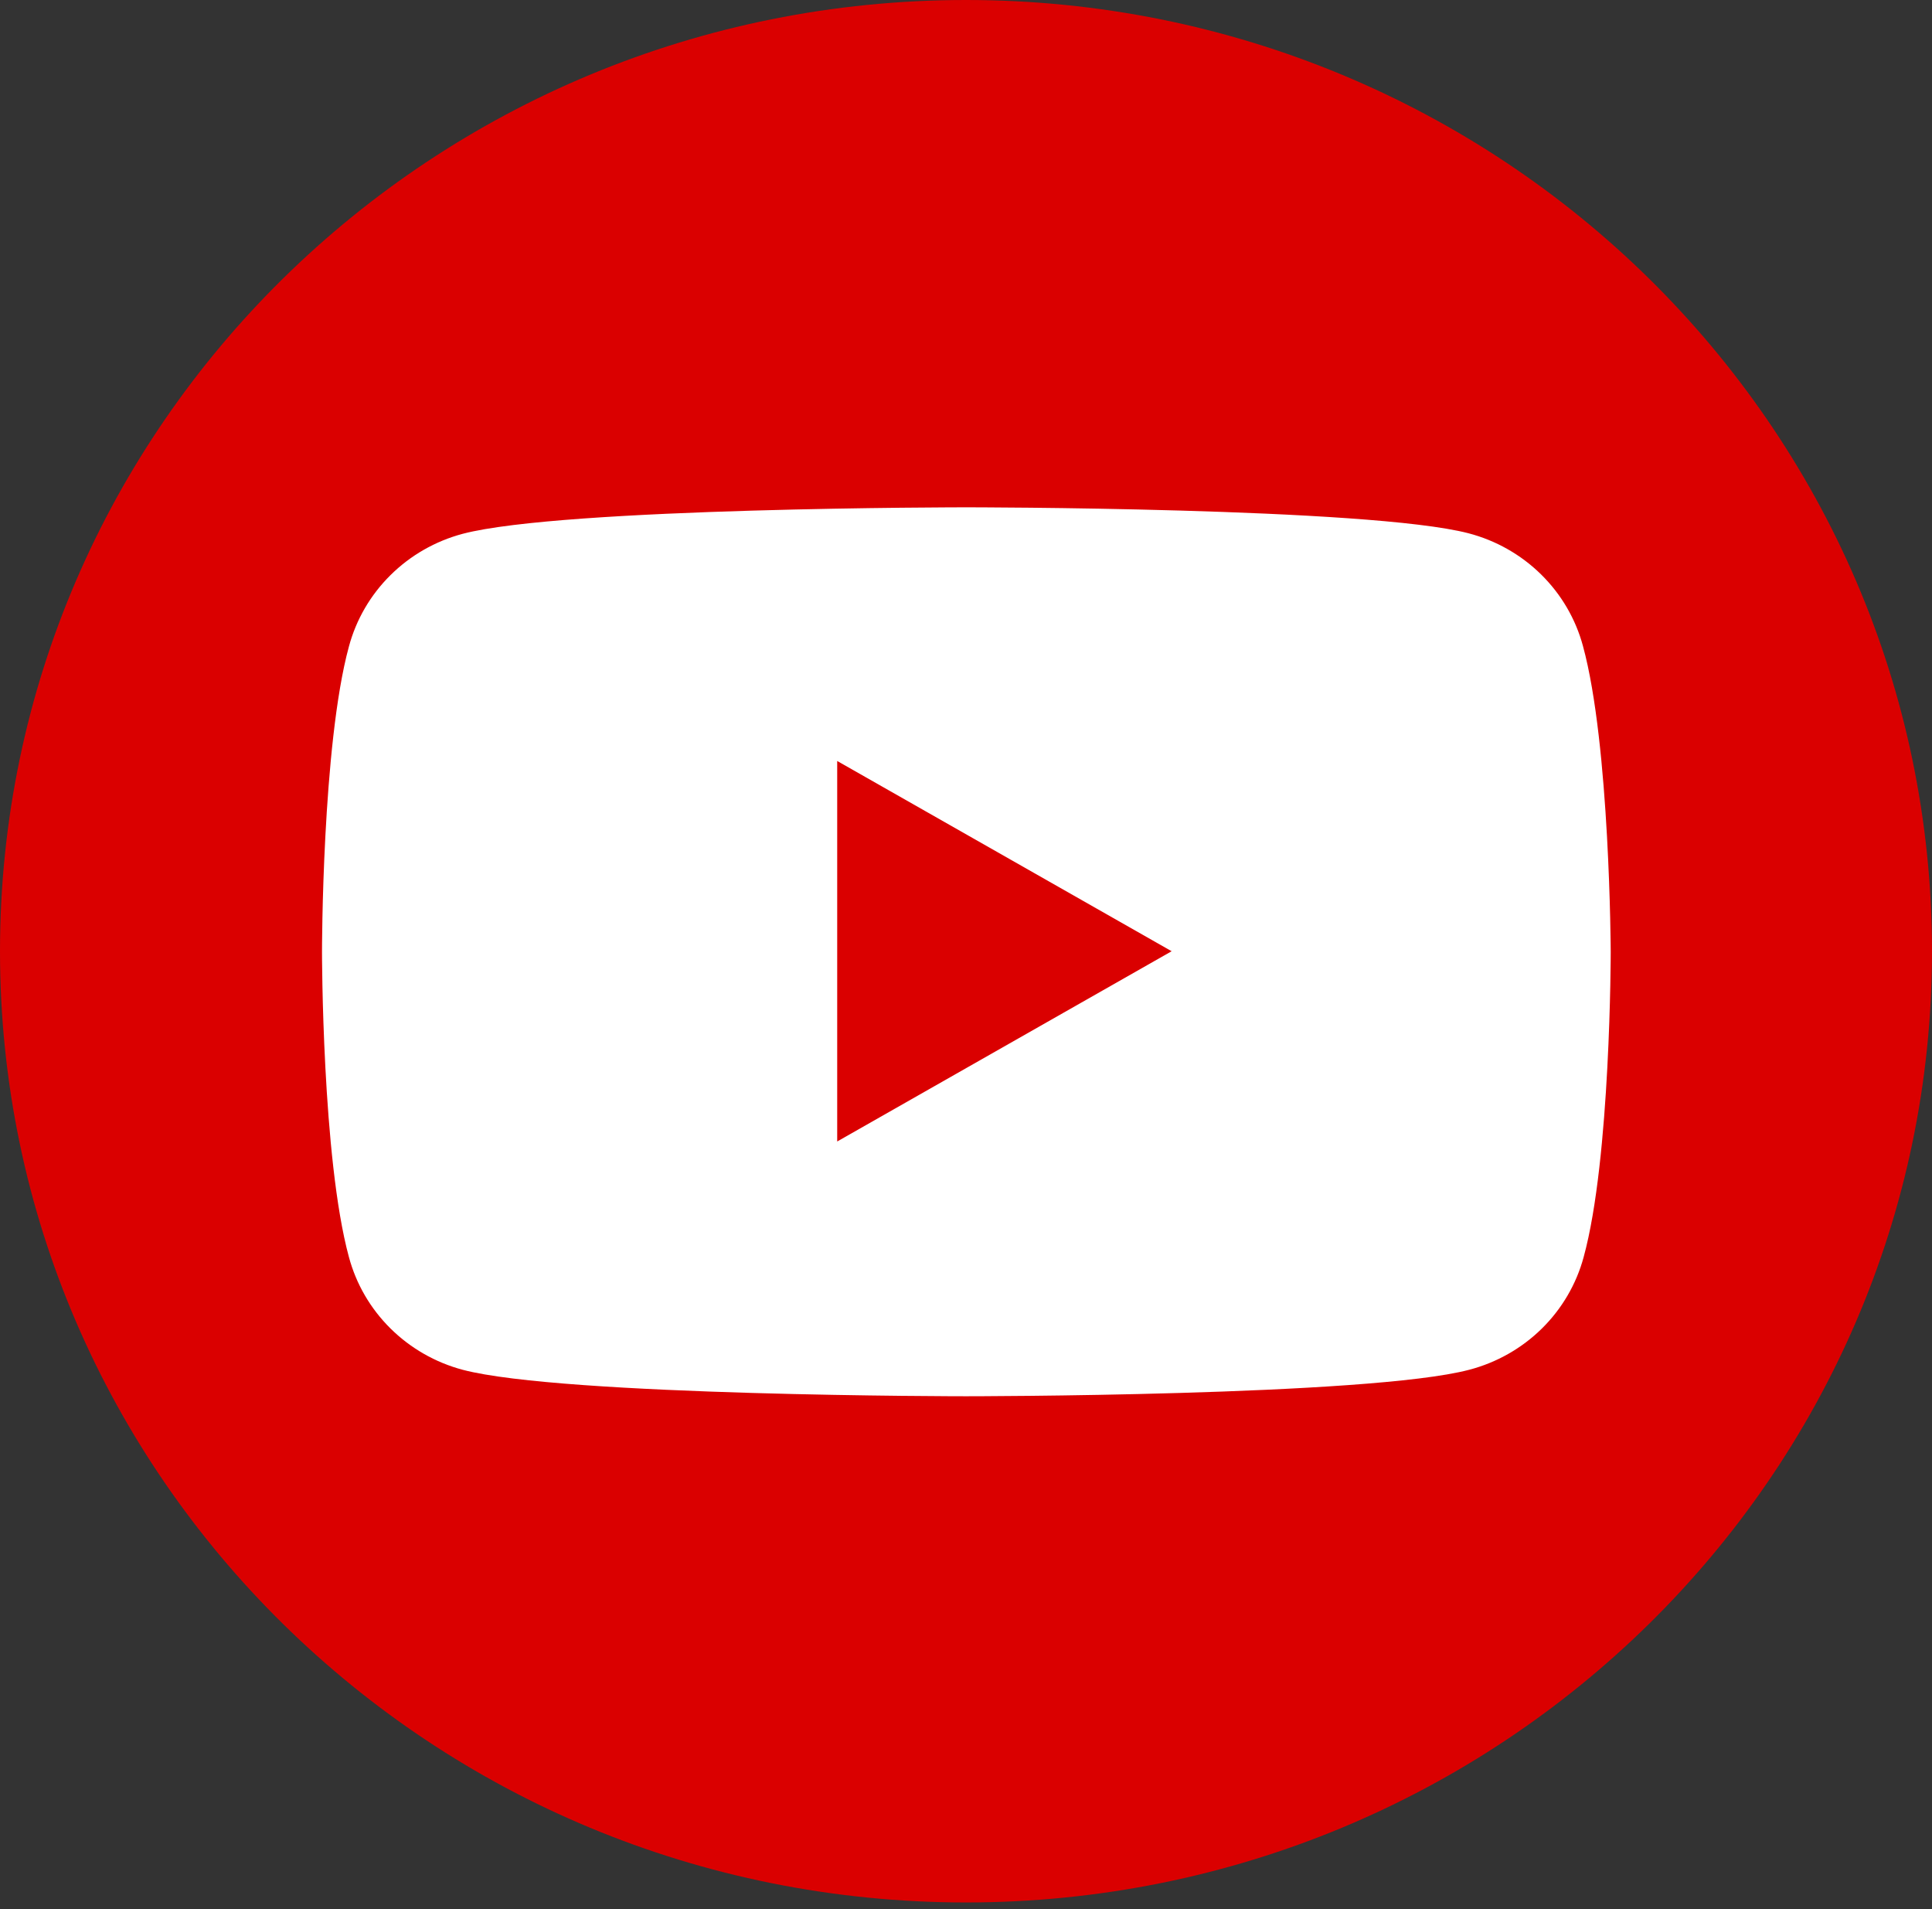 <svg width="84" height="83" viewBox="0 0 84 83" fill="none" xmlns="http://www.w3.org/2000/svg">
<rect x="0" y="0" width="84" height="83" fill="#333333" stroke="none"/>
<path d="M42 82.708C65.196 82.708 84 64.193 84 41.354C84 18.515 65.196 0 42 0C18.804 0 0 18.515 0 41.354C0 64.193 18.804 82.708 42 82.708Z" fill="#DA0000"/>
<path d="M68.824 28.084C68.507 26.907 67.879 25.834 67.005 24.974C66.131 24.113 65.041 23.495 63.846 23.183C59.509 22.055 42 22.055 42 22.055C42 22.055 24.484 22.055 20.116 23.207C18.927 23.524 17.844 24.144 16.976 25.005C16.107 25.865 15.484 26.936 15.17 28.108C14 32.397 14 41.378 14 41.378C14 41.378 14 50.348 15.17 54.648C15.484 55.821 16.107 56.892 16.976 57.752C17.844 58.612 18.927 59.233 20.116 59.55C24.472 60.701 42 60.701 42 60.701C42 60.701 59.509 60.701 63.877 59.55C65.072 59.237 66.162 58.619 67.036 57.759C67.91 56.898 68.538 55.825 68.855 54.648C70.031 50.36 70.031 41.378 70.031 41.378C70.031 41.378 70 32.385 68.824 28.084ZM36.4 49.625V33.083L50.941 41.354L36.4 49.625Z" fill="white"/>
</svg>
